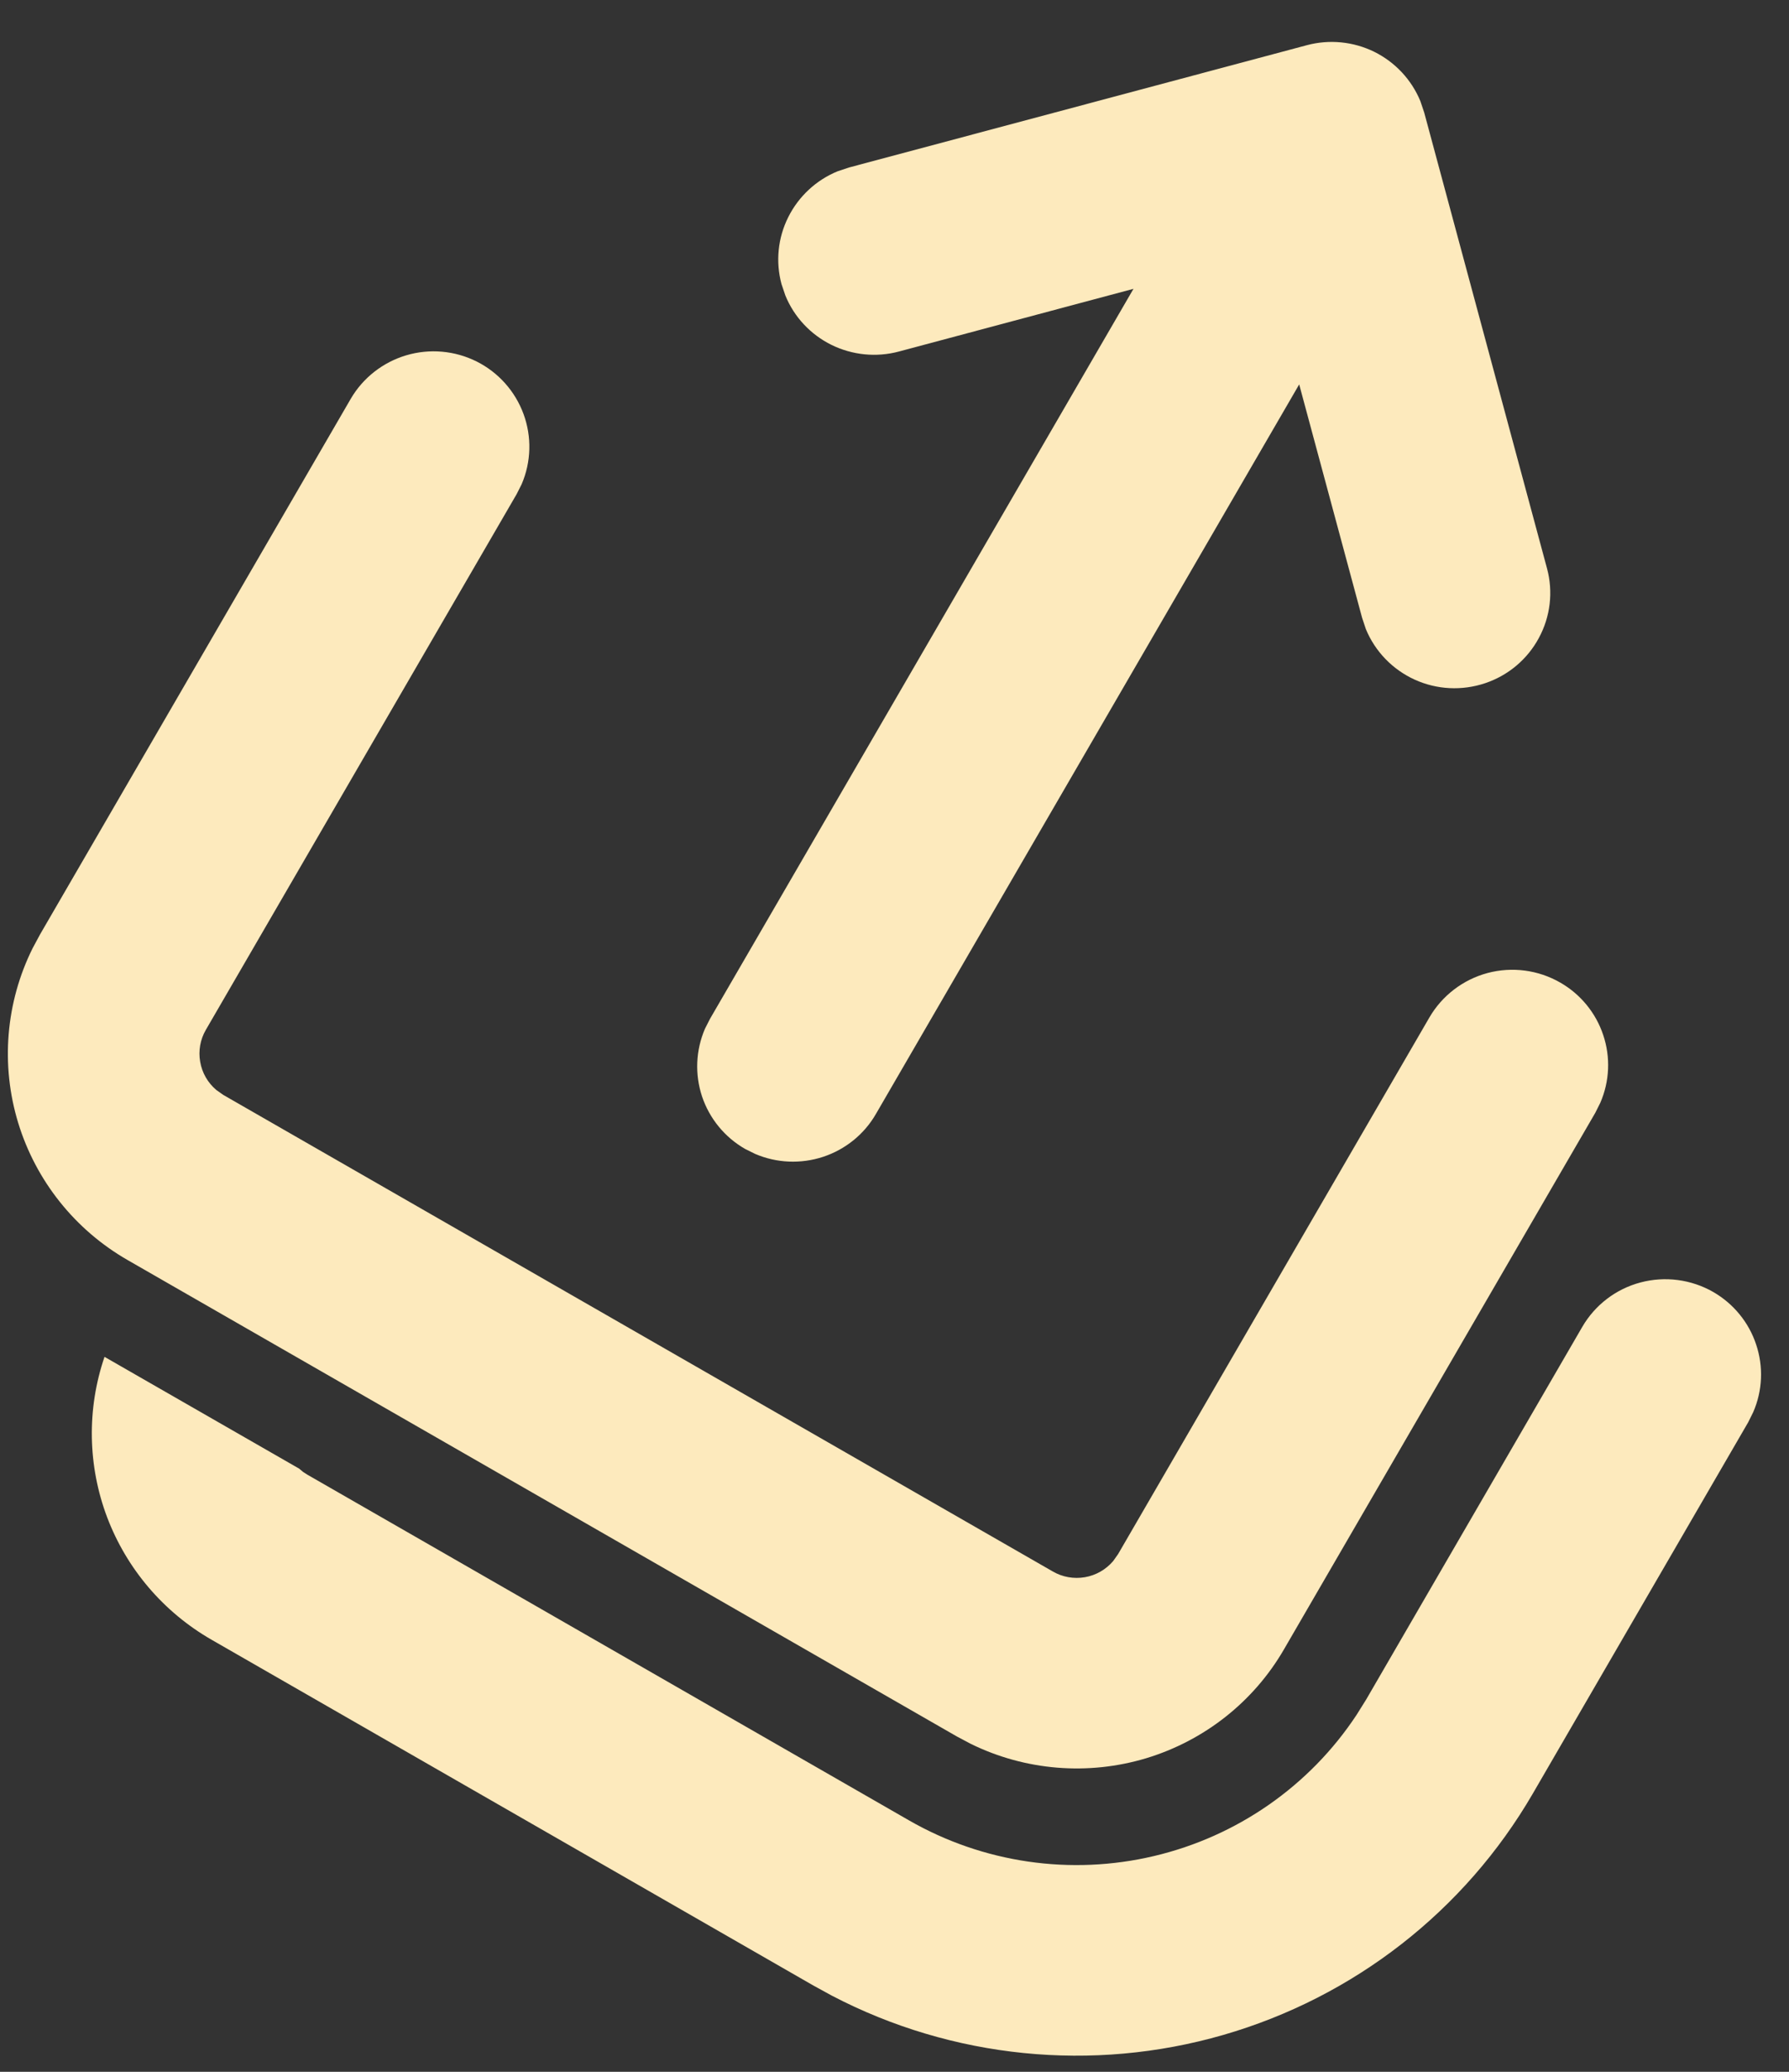 <svg width="19" height="22" viewBox="0 0 19 22" fill="none" xmlns="http://www.w3.org/2000/svg">
<rect x="0" y="0" width="19" height="22" fill="#333333" stroke="none"/>
<path d="M18.195 13.719C18.41 13.843 18.573 14.041 18.651 14.277C18.73 14.512 18.719 14.768 18.62 14.995L18.567 15.102L16.279 19.046C15.556 20.291 14.378 21.209 12.99 21.609C11.603 22.009 10.113 21.859 8.834 21.191L8.637 21.083L2.247 17.412C1.737 17.119 1.346 16.66 1.138 16.112C0.931 15.564 0.921 14.962 1.11 14.408L3.177 15.595L3.219 15.63L3.264 15.659L9.654 19.33C10.441 19.782 11.371 19.918 12.255 19.709C13.138 19.501 13.909 18.965 14.408 18.209L14.511 18.044L16.805 14.089C16.94 13.857 17.162 13.687 17.423 13.618C17.683 13.549 17.961 13.585 18.195 13.719ZM16.571 10.434C16.786 10.557 16.949 10.756 17.027 10.991C17.106 11.226 17.095 11.482 16.996 11.71L16.943 11.816L13.637 17.513C13.315 18.07 12.791 18.483 12.174 18.67C11.556 18.856 10.89 18.802 10.311 18.518L10.164 18.44L1.355 13.38C0.796 13.059 0.381 12.538 0.193 11.923C0.006 11.309 0.06 10.646 0.346 10.07L0.425 9.923L3.725 4.235C3.855 4.012 4.066 3.847 4.314 3.773C4.563 3.699 4.83 3.723 5.061 3.838C5.293 3.954 5.471 4.154 5.56 4.396C5.649 4.638 5.642 4.905 5.54 5.142L5.487 5.247L2.186 10.936C2.127 11.038 2.105 11.158 2.126 11.275C2.146 11.392 2.207 11.498 2.297 11.574L2.372 11.627L11.181 16.687C11.284 16.747 11.404 16.768 11.522 16.748C11.639 16.728 11.745 16.667 11.822 16.577L11.875 16.502L15.181 10.804C15.316 10.572 15.538 10.402 15.799 10.332C16.059 10.263 16.337 10.299 16.571 10.434ZM9.019 1.778L13.879 0.48C14.118 0.416 14.373 0.441 14.595 0.55C14.817 0.66 14.991 0.846 15.085 1.074L15.126 1.196L16.43 6.036C16.497 6.284 16.466 6.549 16.343 6.775C16.221 7.002 16.017 7.173 15.772 7.255C15.527 7.337 15.26 7.324 15.025 7.217C14.79 7.11 14.604 6.918 14.506 6.68L14.466 6.56L13.798 4.082L9.302 11.83C9.178 12.045 8.978 12.206 8.742 12.284C8.505 12.362 8.248 12.351 8.02 12.253L7.913 12.2C7.697 12.076 7.535 11.878 7.456 11.643C7.378 11.407 7.389 11.152 7.487 10.924L7.541 10.818L12.038 3.067L9.546 3.733C9.306 3.797 9.052 3.771 8.83 3.662C8.608 3.552 8.434 3.366 8.341 3.138L8.3 3.017C8.236 2.779 8.261 2.526 8.372 2.305C8.482 2.085 8.669 1.911 8.898 1.818L9.019 1.778Z" fill="#FDEABD"/>
</svg>
